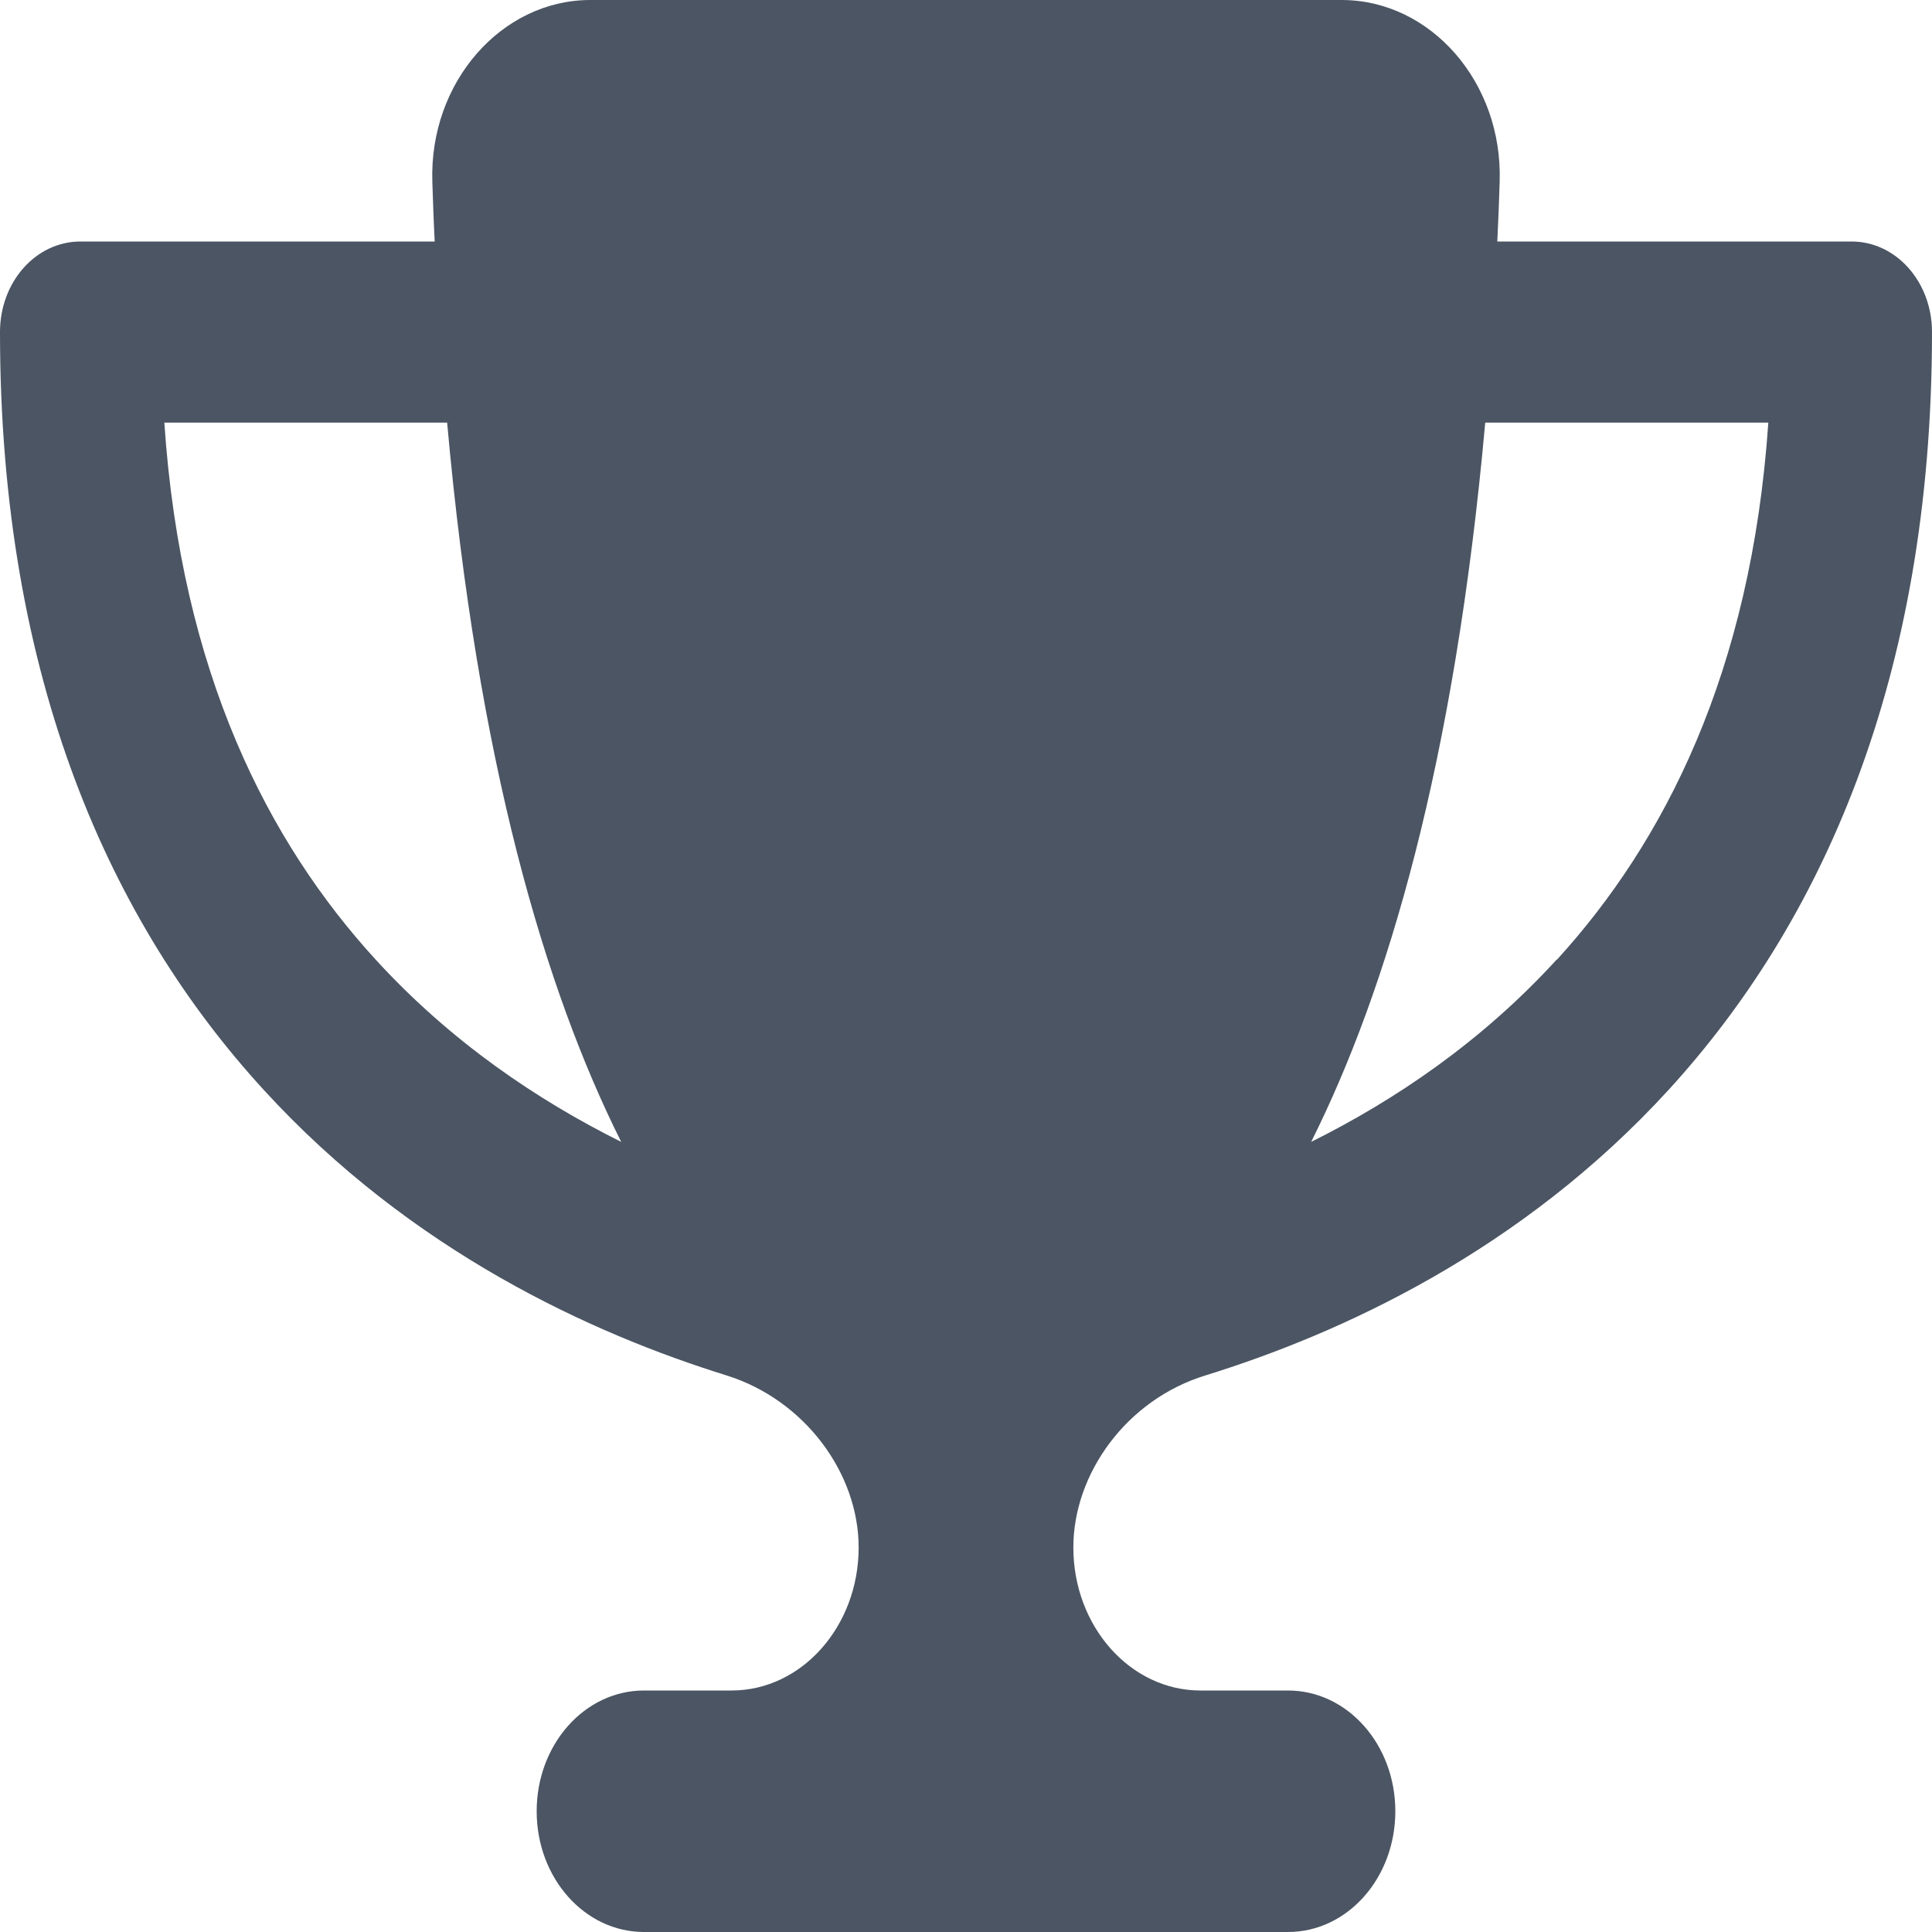 <svg width="32" height="32" viewBox="0 0 32 32" fill="none" xmlns="http://www.w3.org/2000/svg">
<path d="M22.222 0H9.778C8.306 0 7.106 1.363 7.161 3.013C7.172 3.344 7.183 3.675 7.2 4H1.333C0.594 4 0 4.669 0 5.5C0 11.287 1.861 15.312 4.361 18.044C6.822 20.738 9.822 22.094 12.033 22.781C13.333 23.188 14.222 24.406 14.222 25.631C14.222 26.938 13.278 28 12.117 28H10.667C9.683 28 8.889 28.894 8.889 30C8.889 31.106 9.683 32 10.667 32H21.333C22.317 32 23.111 31.106 23.111 30C23.111 28.894 22.317 28 21.333 28H19.883C18.722 28 17.778 26.938 17.778 25.631C17.778 24.406 18.661 23.181 19.967 22.781C22.183 22.094 25.183 20.738 27.644 18.044C30.139 15.312 32 11.287 32 5.5C32 4.669 31.406 4 30.667 4H24.8C24.817 3.675 24.828 3.35 24.839 3.013C24.894 1.363 23.694 0 22.222 0ZM2.717 7H7.406C7.911 12.631 9.028 16.394 10.289 18.913C8.906 18.225 7.467 17.256 6.222 15.894C4.444 13.95 3 11.144 2.722 7H2.717ZM25.783 15.894C24.539 17.256 23.1 18.225 21.717 18.913C22.978 16.394 24.094 12.631 24.6 7H29.289C29.006 11.144 27.561 13.95 25.789 15.894H25.783Z" fill="#4B5563"/>
</svg>
